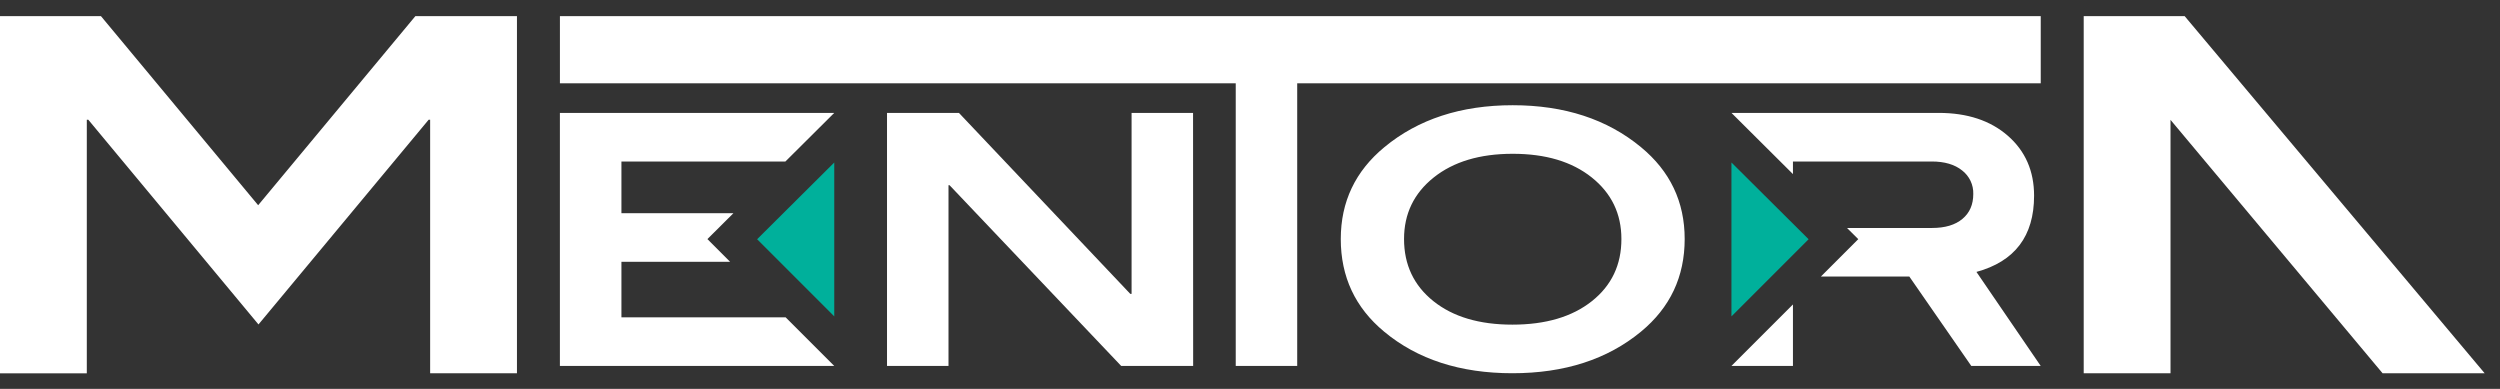 <svg width="180" height="28" viewBox="0 0 180 28" fill="none" xmlns="http://www.w3.org/2000/svg">
<rect x="0" y="0" width="180" height="28" fill="#333333" stroke="none"/>
<path d="M60.067 22.778V11.7L54.513 17.225L60.067 22.78V22.778ZM124.664 22.778V11.7L130.219 17.225L124.664 22.78V22.778Z" fill="#00B09B"/>
<path d="M178.897 26.876L172.271 18.988L168.671 14.705L157.328 1.2L157.296 1.162H150.027V26.876H156.277V8.63L166.624 20.992L171.546 26.875V26.876H178.897V26.876ZM44.743 22.849V18.849H52.566L50.934 17.214L52.807 15.35H44.743V11.629H56.547L60.064 8.13H40.312V26.349H60.067L56.568 22.85H44.743V22.849ZM85.908 26.347H80.725L68.368 13.336H68.292V26.347H63.865V8.129H69.043L81.382 21.16H81.474V8.129H85.9L85.907 26.347H85.908Z" fill="white"/>
<path d="M146.933 5.998H93.399V26.347H88.973V5.998H40.314V1.162H146.933V5.998V5.998Z" fill="white"/>
<path d="M121.297 17.209C121.297 19.927 120.248 22.149 118.151 23.879C115.735 25.873 112.649 26.873 108.89 26.873C105.133 26.873 102.055 25.873 99.656 23.877C97.576 22.151 96.535 19.928 96.536 17.208C96.536 14.525 97.584 12.32 99.681 10.591C102.113 8.582 105.191 7.576 108.914 7.576C112.637 7.576 115.716 8.582 118.149 10.594C120.248 12.323 121.297 14.528 121.297 17.209V17.209ZM116.741 17.209C116.741 15.39 116.029 13.913 114.604 12.775C113.178 11.637 111.282 11.072 108.914 11.073C106.549 11.073 104.652 11.642 103.228 12.778C101.803 13.916 101.091 15.393 101.091 17.209C101.091 19.062 101.795 20.554 103.204 21.682C104.614 22.81 106.509 23.374 108.89 23.374C111.288 23.374 113.197 22.81 114.617 21.682C116.036 20.554 116.744 19.062 116.741 17.209ZM142.303 19.578C145.07 18.823 146.454 16.995 146.454 14.093C146.454 12.315 145.824 10.875 144.566 9.776C143.307 8.677 141.647 8.129 139.585 8.129H124.666L129.092 12.534V11.628H139.084C140.006 11.628 140.736 11.841 141.273 12.272C141.531 12.472 141.739 12.729 141.879 13.025C142.019 13.32 142.086 13.644 142.076 13.971C142.076 14.726 141.819 15.321 141.298 15.758C140.779 16.195 140.048 16.414 139.108 16.414H132.985L133.796 17.219L131.106 19.909H137.47L141.932 26.347H146.93L142.304 19.578H142.303ZM129.092 26.347V21.921L124.664 26.347H129.092V26.347ZM37.221 26.876H30.97V8.619H30.864L18.611 23.36L6.358 8.621H6.25V26.881H0V1.162H7.269L18.588 14.776L29.906 1.163H37.221V26.876V26.876Z" fill="white"/>
</svg>
